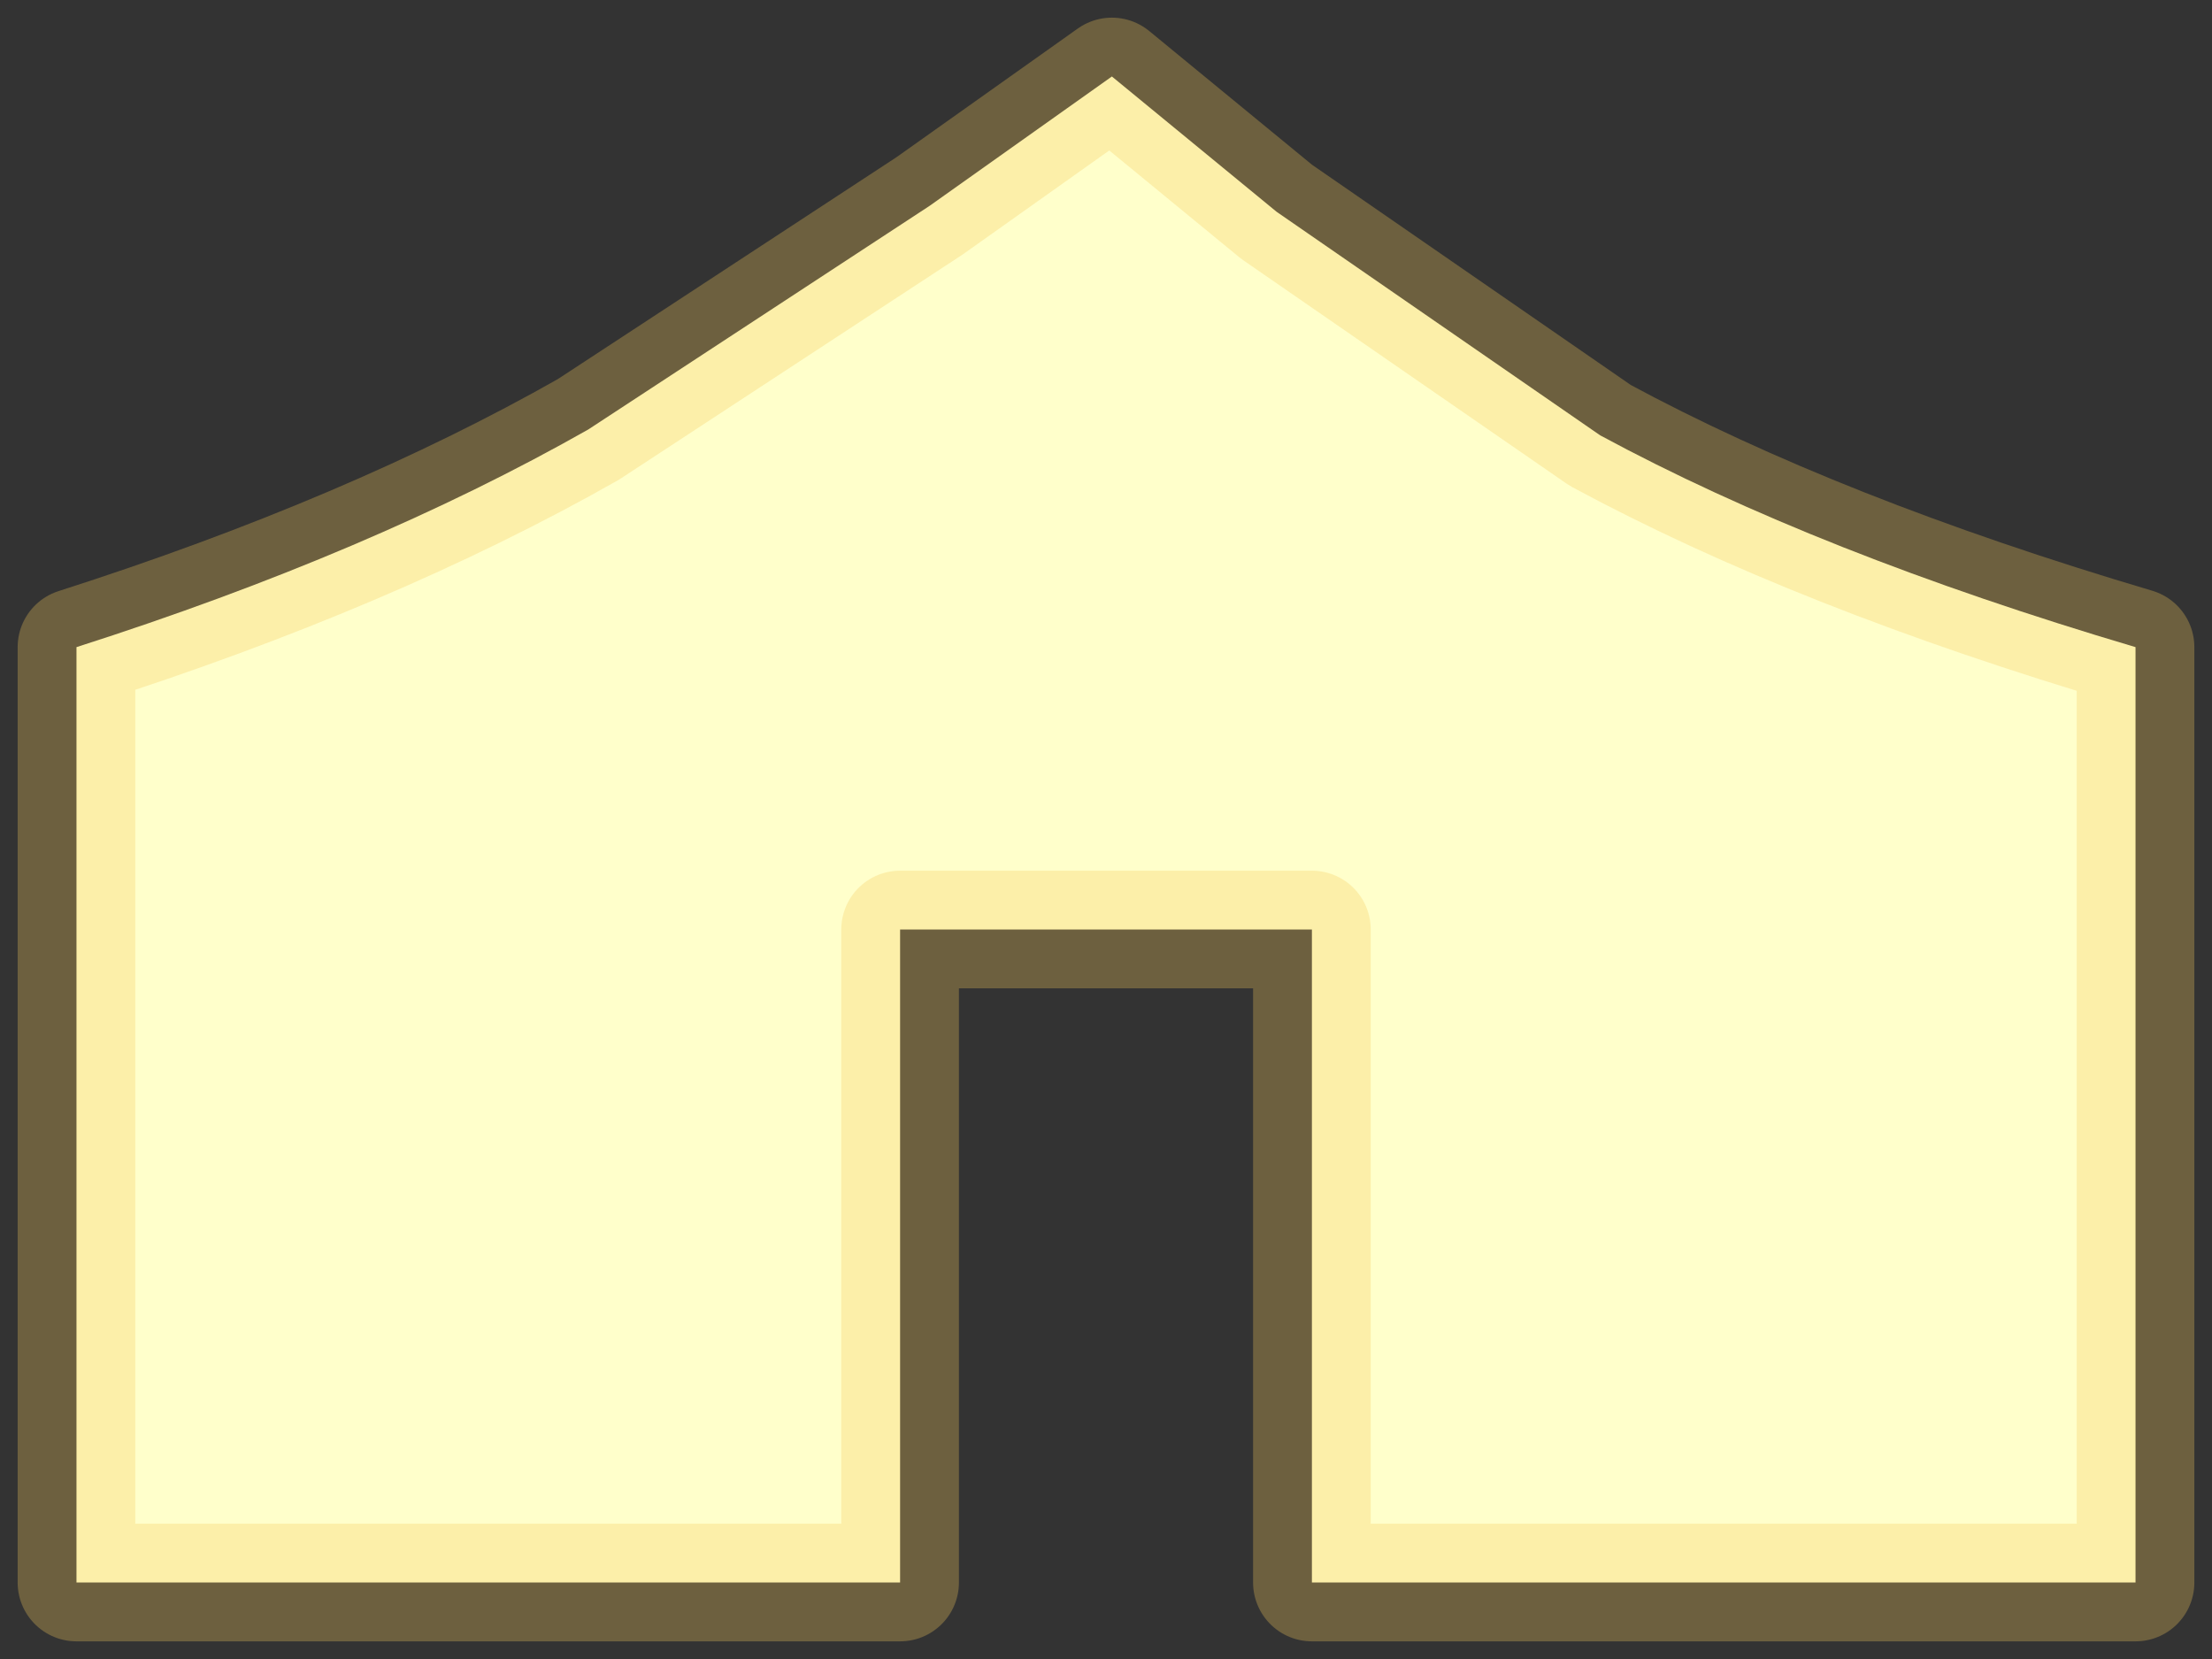 <?xml version="1.0" encoding="UTF-8" standalone="no"?>
<svg xmlns:xlink="http://www.w3.org/1999/xlink" height="14.1px" width="18.8px" xmlns="http://www.w3.org/2000/svg">
  <rect width="100%" height="100%" fill="#333333" stroke="none"/>
  <g transform="matrix(1.0, 0.0, 0.0, 1.0, 9.4, 6.8)">
    <path d="M8.75 -1.3 L8.75 6.65 1.75 6.65 1.75 1.1 -1.75 1.1 -1.75 6.65 -8.75 6.65 -8.75 -1.3 Q-6.25 -2.1 -4.4 -3.15 L-1.5 -5.05 0.05 -6.15 1.45 -5.0 4.2 -3.1 Q6.05 -2.1 8.75 -1.3" fill="#ffffcb" fill-rule="evenodd" stroke="none"/>
    <path d="M8.75 -1.3 L8.75 6.65 1.75 6.65 1.75 1.1 -1.75 1.1 -1.75 6.65 -8.75 6.65 -8.75 -1.3 Q-6.25 -2.1 -4.4 -3.15 L-1.5 -5.05 0.05 -6.15 1.45 -5.0 4.2 -3.1 Q6.05 -2.1 8.75 -1.3 Z" fill="none" stroke="#f5cb5b" stroke-linecap="square" stroke-linejoin="round" stroke-opacity="0.298" stroke-width="1.0"/>
  </g>
</svg>
